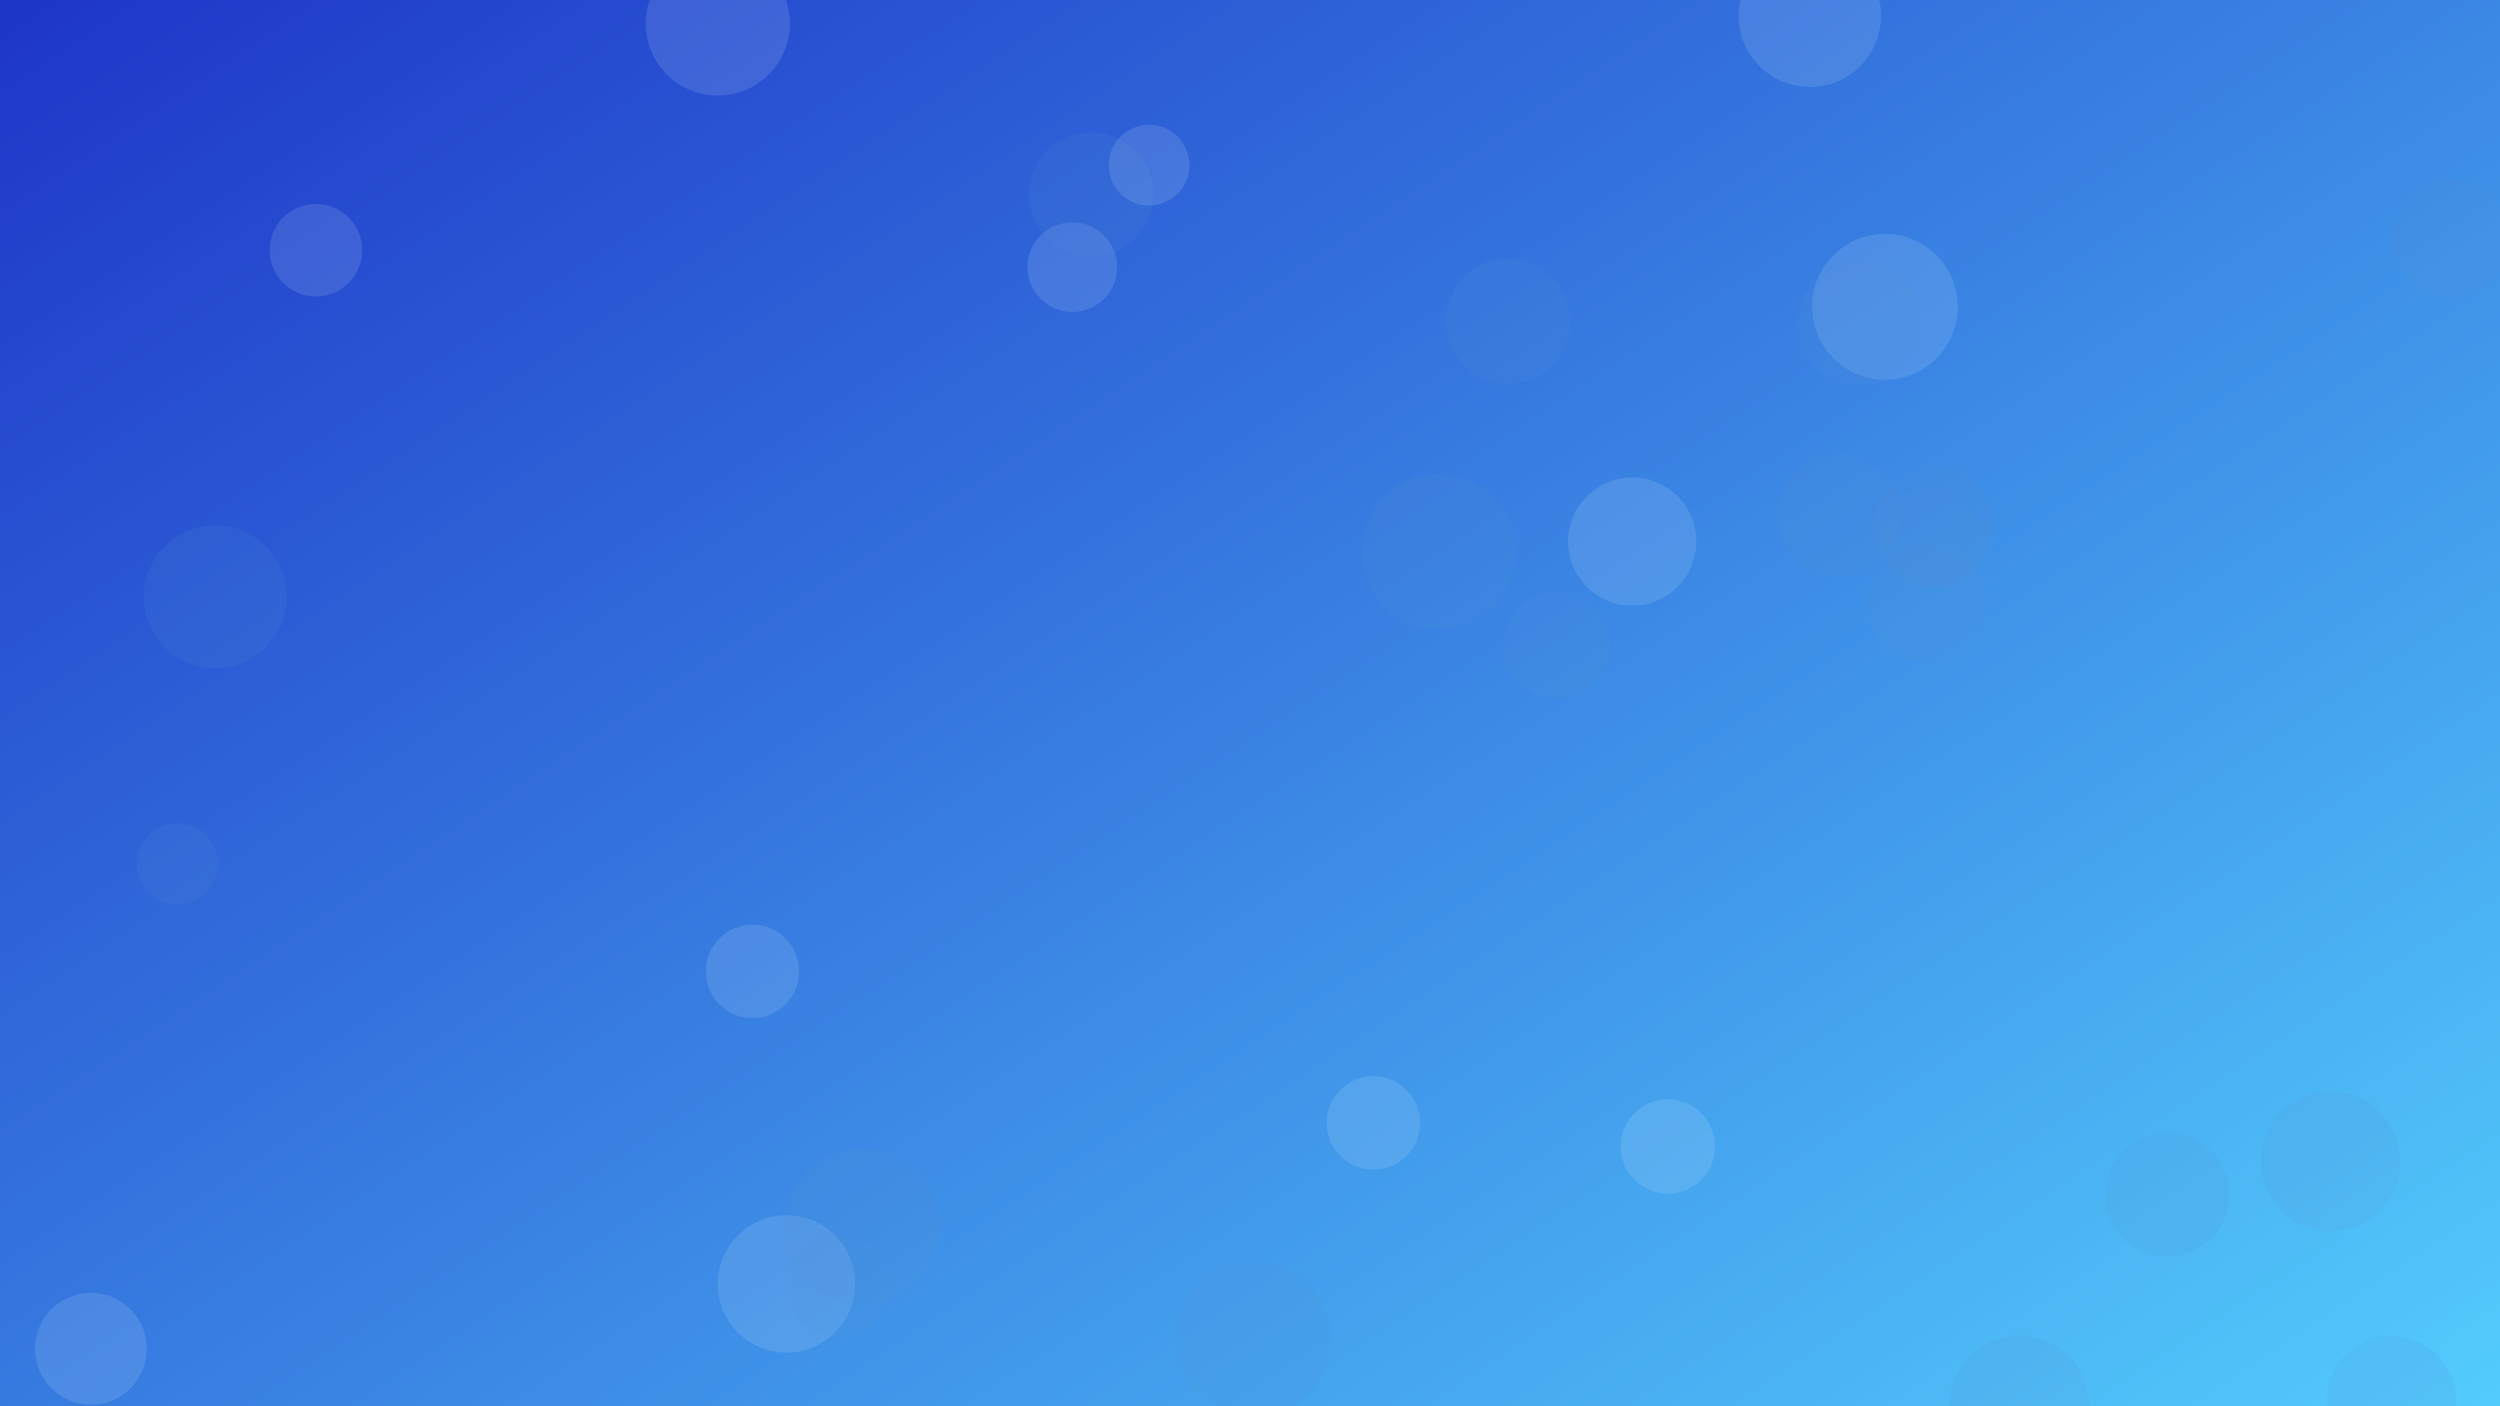 <svg class="introSVG" xmlns="http://www.w3.org/2000/svg" viewBox="0 0 2560 1440">
   <g>
      <linearGradient id="intro-gradient" x1="-0.1" y1="0" x2="1.1" y2="1">
         <animate attributeName="y2" repeatCount="indefinite" dur="20s" keyTimes="0;0.5;1" values="-0.5;0.5;-0.5" keySplines="0.5 0 0.5 1;0.5 0 0.5 1" calcMode="spline" />
         <stop stop-color="#1b2dc5" offset="0" />
         <stop stop-color="#56d4ff" offset="1" />
      </linearGradient>
      <rect x="0" y="0" width="2560" height="1440" fill="url(#intro-gradient)" />
   </g>
   <g transform="translate(1280,720) scale(1,1) translate(-1280,-720)">
      <defs>
         <filter id="blur-s6l02r368b-1" x="-1" y="-1" width="3" height="3">
            <feGaussianBlur stdDeviation="10"></feGaussianBlur>
         </filter>
         <filter id="blur-s6l02r368b-2" x="-1" y="-1" width="3" height="3">
            <feGaussianBlur stdDeviation="5"></feGaussianBlur>
         </filter>
      </defs>
      <circle cx="1473.286" cy="0" transform="translate(0 564.615)" r="79.271"
         fill="#538dd4" opacity="0.136" filter="url(#blur-s6l02r368b-1)">
         <animateTransform attributeName="transform" type="translate" begin="-26.36s" dur="45.45s"
            repeatCount="indefinite" keyTimes="0;1" values="0 1519.271;0 -79.271">
         </animateTransform>
      </circle>
      <circle cx="2510.271" cy="0" transform="translate(0 244.492)" r="60.453"
         fill="#538dd4" opacity="0.136" filter="url(#blur-s6l02r368b-1)">
         <animateTransform attributeName="transform" type="translate" begin="-26.693s" dur="45.45s"
            repeatCount="indefinite" keyTimes="0;1" values="0 1500.453;0 -60.453">
         </animateTransform>
      </circle>
      <circle cx="1098.05" cy="0" transform="translate(0 273.583)" r="45.93"
         fill="#ddeeff" opacity="0.136" filter="url(#blur-s6l02r368b-1)">
         <animateTransform attributeName="transform" type="translate" begin="-8.509s" dur="45.45s"
            repeatCount="indefinite" keyTimes="0;1" values="0 1485.93;0 -45.93">
         </animateTransform>
      </circle>
      <circle cx="1930.151" cy="0" transform="translate(0 314.169)" r="74.647"
         fill="#ddeeff" opacity="0.136" filter="url(#blur-s6l02r368b-1)">
         <animateTransform attributeName="transform" type="translate" begin="-41.437s" dur="45.45s"
            repeatCount="indefinite" keyTimes="0;1" values="0 1514.647;0 -74.647">
         </animateTransform>
      </circle>
      <circle cx="805.284" cy="0" transform="translate(0 1314.741)" r="70.345"
         fill="#ddeeff" opacity="0.136" filter="url(#blur-s6l02r368b-1)">
         <animateTransform attributeName="transform" type="translate" begin="-38.3s" dur="45.45s"
            repeatCount="indefinite" keyTimes="0;1" values="0 1510.345;0 -70.345">
         </animateTransform>
      </circle>
      <circle cx="1117.321" cy="0" transform="translate(0 199.28)" r="63.641"
         fill="#538dd4" opacity="0.136" filter="url(#blur-s6l02r368b-1)">
         <animateTransform attributeName="transform" type="translate" begin="-19.33s" dur="45.45s"
            repeatCount="indefinite" keyTimes="0;1" values="0 1503.641;0 -63.641">
         </animateTransform>
      </circle>
      <circle cx="1593.79" cy="0" transform="translate(0 661.158)" r="54.783"
         fill="#538dd4" opacity="0.136" filter="url(#blur-s6l02r368b-1)">
         <animateTransform attributeName="transform" type="translate" begin="-38.359s" dur="45.45s"
            repeatCount="indefinite" keyTimes="0;1" values="0 1494.783;0 -54.783">
         </animateTransform>
      </circle>
      <circle cx="220.446" cy="0" transform="translate(0 611.193)" r="73.143"
         fill="#538dd4" opacity="0.136" filter="url(#blur-s6l02r368b-1)">
         <animateTransform attributeName="transform" type="translate" begin="-14.063s" dur="45.45s"
            repeatCount="indefinite" keyTimes="0;1" values="0 1513.143;0 -73.143">
         </animateTransform>
      </circle>
      <circle cx="1853.225" cy="0" transform="translate(0 16.115)" r="72.907"
         fill="#ddeeff" opacity="0.136" filter="url(#blur-s6l02r368b-1)">
         <animateTransform attributeName="transform" type="translate" begin="-41.816s" dur="45.45s"
            repeatCount="indefinite" keyTimes="0;1" values="0 1512.907;0 -72.907">
         </animateTransform>
      </circle>
      <circle cx="882.588" cy="0" transform="translate(0 1256.018)" r="79.875"
         fill="#538dd4" opacity="0.136" filter="url(#blur-s6l02r368b-1)">
         <animateTransform attributeName="transform" type="translate" begin="-7.761s" dur="45.45s"
            repeatCount="indefinite" keyTimes="0;1" values="0 1519.875;0 -79.875">
         </animateTransform>
      </circle>
      <circle cx="1973.199" cy="0" transform="translate(0 617.981)" r="60.887"
         fill="#538dd4" opacity="0.136" filter="url(#blur-s6l02r368b-1)">
         <animateTransform attributeName="transform" type="translate" begin="-30.078s" dur="45.45s"
            repeatCount="indefinite" keyTimes="0;1" values="0 1500.887;0 -60.887">
         </animateTransform>
      </circle>
      <circle cx="1406.302" cy="0" transform="translate(0 1149.805)" r="47.839"
         fill="#ddeeff" opacity="0.136" filter="url(#blur-s6l02r368b-1)">
         <animateTransform attributeName="transform" type="translate" begin="-37.201s" dur="45.45s"
            repeatCount="indefinite" keyTimes="0;1" values="0 1487.839;0 -47.839">
         </animateTransform>
      </circle>
      <circle cx="1904.749" cy="0" transform="translate(0 331.161)" r="63.25"
         fill="#538dd4" opacity="0.136" filter="url(#blur-s6l02r368b-1)">
         <animateTransform attributeName="transform" type="translate" begin="-32.49s" dur="45.45s"
            repeatCount="indefinite" keyTimes="0;1" values="0 1503.25;0 -63.25">
         </animateTransform>
      </circle>
      <circle cx="2448.784" cy="0" transform="translate(0 1434.521)" r="66.465"
         fill="#538dd4" opacity="0.136" filter="url(#blur-s6l02r368b-1)">
         <animateTransform attributeName="transform" type="translate" begin="-43.732s" dur="45.45s"
            repeatCount="indefinite" keyTimes="0;1" values="0 1506.465;0 -66.465">
         </animateTransform>
      </circle>
      <circle cx="93.035" cy="0" transform="translate(0 1381.142)" r="57.26"
         fill="#ddeeff" opacity="0.136" filter="url(#blur-s6l02r368b-1)">
         <animateTransform attributeName="transform" type="translate" begin="-16.629s" dur="45.45s"
            repeatCount="indefinite" keyTimes="0;1" values="0 1497.26;0 -57.26">
         </animateTransform>
      </circle>
      <circle cx="1283.938" cy="0" transform="translate(0 1371.831)" r="79.235"
         fill="#538dd4" opacity="0.136" filter="url(#blur-s6l02r368b-1)">
         <animateTransform attributeName="transform" type="translate" begin="-41.096s" dur="45.45s"
            repeatCount="indefinite" keyTimes="0;1" values="0 1519.235;0 -79.235">
         </animateTransform>
      </circle>
      <circle cx="2219.505" cy="0" transform="translate(0 1223.464)" r="63.493"
         fill="#538dd4" opacity="0.136" filter="url(#blur-s6l02r368b-1)">
         <animateTransform attributeName="transform" type="translate" begin="-30.672s" dur="45.45s"
            repeatCount="indefinite" keyTimes="0;1" values="0 1503.493;0 -63.493">
         </animateTransform>
      </circle>
      <circle cx="1883.127" cy="0" transform="translate(0 527.965)" r="62.785"
         fill="#538dd4" opacity="0.136" filter="url(#blur-s6l02r368b-1)">
         <animateTransform attributeName="transform" type="translate" begin="-45.065s" dur="45.45s"
            repeatCount="indefinite" keyTimes="0;1" values="0 1502.785;0 -62.785">
         </animateTransform>
      </circle>
      <circle cx="2067.651" cy="0" transform="translate(0 1438.858)" r="71.426"
         fill="#538dd4" opacity="0.136" filter="url(#blur-s6l02r368b-1)">
         <animateTransform attributeName="transform" type="translate" begin="-37.866s" dur="45.45s"
            repeatCount="indefinite" keyTimes="0;1" values="0 1511.426;0 -71.426">
         </animateTransform>
      </circle>
      <circle cx="1176.636" cy="0" transform="translate(0 169.161)" r="41.343"
         fill="#ddeeff" opacity="0.136" filter="url(#blur-s6l02r368b-1)">
         <animateTransform attributeName="transform" type="translate" begin="-19.654s" dur="45.45s"
            repeatCount="indefinite" keyTimes="0;1" values="0 1481.343;0 -41.343">
         </animateTransform>
      </circle>
      <circle cx="2386.519" cy="0" transform="translate(0 1189.473)" r="71.587"
         fill="#538dd4" opacity="0.136" filter="url(#blur-s6l02r368b-1)">
         <animateTransform attributeName="transform" type="translate" begin="-0.428s" dur="45.45s"
            repeatCount="indefinite" keyTimes="0;1" values="0 1511.587;0 -71.587">
         </animateTransform>
      </circle>
      <circle cx="1671.354" cy="0" transform="translate(0 554.507)" r="65.66"
         fill="#ddeeff" opacity="0.136" filter="url(#blur-s6l02r368b-1)">
         <animateTransform attributeName="transform" type="translate" begin="-30.27s" dur="45.45s"
            repeatCount="indefinite" keyTimes="0;1" values="0 1505.66;0 -65.66">
         </animateTransform>
      </circle>
      <circle cx="770.532" cy="0" transform="translate(0 994.721)" r="47.821"
         fill="#ddeeff" opacity="0.136" filter="url(#blur-s6l02r368b-1)">
         <animateTransform attributeName="transform" type="translate" begin="-22.248s" dur="45.45s"
            repeatCount="indefinite" keyTimes="0;1" values="0 1487.821;0 -47.821">
         </animateTransform>
      </circle>
      <circle cx="857.828" cy="0" transform="translate(0 1315.785)" r="52.776"
         fill="#538dd4" opacity="0.136" filter="url(#blur-s6l02r368b-1)">
         <animateTransform attributeName="transform" type="translate" begin="-40.05s" dur="45.45s"
            repeatCount="indefinite" keyTimes="0;1" values="0 1492.776;0 -52.776">
         </animateTransform>
      </circle>
      <circle cx="735.004" cy="0" transform="translate(0 24.055)" r="73.815"
         fill="#ddeeff" opacity="0.136" filter="url(#blur-s6l02r368b-1)">
         <animateTransform attributeName="transform" type="translate" begin="-26.816s" dur="45.45s"
            repeatCount="indefinite" keyTimes="0;1" values="0 1513.815;0 -73.815">
         </animateTransform>
      </circle>
      <circle cx="181.818" cy="0" transform="translate(0 884.731)" r="41.518"
         fill="#538dd4" opacity="0.136" filter="url(#blur-s6l02r368b-1)">
         <animateTransform attributeName="transform" type="translate" begin="-1.645s" dur="45.45s"
            repeatCount="indefinite" keyTimes="0;1" values="0 1481.518;0 -41.518">
         </animateTransform>
      </circle>
      <circle cx="1980.416" cy="0" transform="translate(0 539.511)" r="62.519"
         fill="#538dd4" opacity="0.136" filter="url(#blur-s6l02r368b-1)">
         <animateTransform attributeName="transform" type="translate" begin="-7.275s" dur="45.45s"
            repeatCount="indefinite" keyTimes="0;1" values="0 1502.519;0 -62.519">
         </animateTransform>
      </circle>
      <circle cx="1707.895" cy="0" transform="translate(0 1173.947)" r="48.363"
         fill="#ddeeff" opacity="0.136" filter="url(#blur-s6l02r368b-1)">
         <animateTransform attributeName="transform" type="translate" begin="-14.978s" dur="45.45s"
            repeatCount="indefinite" keyTimes="0;1" values="0 1488.363;0 -48.363">
         </animateTransform>
      </circle>
      <circle cx="1544.529" cy="0" transform="translate(0 329.154)" r="64.018"
         fill="#538dd4" opacity="0.136" filter="url(#blur-s6l02r368b-1)">
         <animateTransform attributeName="transform" type="translate" begin="-44.093s" dur="45.45s"
            repeatCount="indefinite" keyTimes="0;1" values="0 1504.018;0 -64.018">
         </animateTransform>
      </circle>
      <circle cx="323.493" cy="0" transform="translate(0 256.216)" r="47.371"
         fill="#ddeeff" opacity="0.136" filter="url(#blur-s6l02r368b-1)">
         <animateTransform attributeName="transform" type="translate" begin="-23.013s" dur="45.45s"
            repeatCount="indefinite" keyTimes="0;1" values="0 1487.371;0 -47.371">
         </animateTransform>
      </circle>
      <circle cx="1977.29" cy="0" transform="translate(0 549.951)" r="50.99"
         fill="#538dd4" opacity="0.136" filter="url(#blur-s6l02r368b-1)">
         <animateTransform attributeName="transform" type="translate" begin="-4.027s" dur="45.45s"
            repeatCount="indefinite" keyTimes="0;1" values="0 1490.99;0 -50.99">
         </animateTransform>
      </circle>
   </g>
</svg>